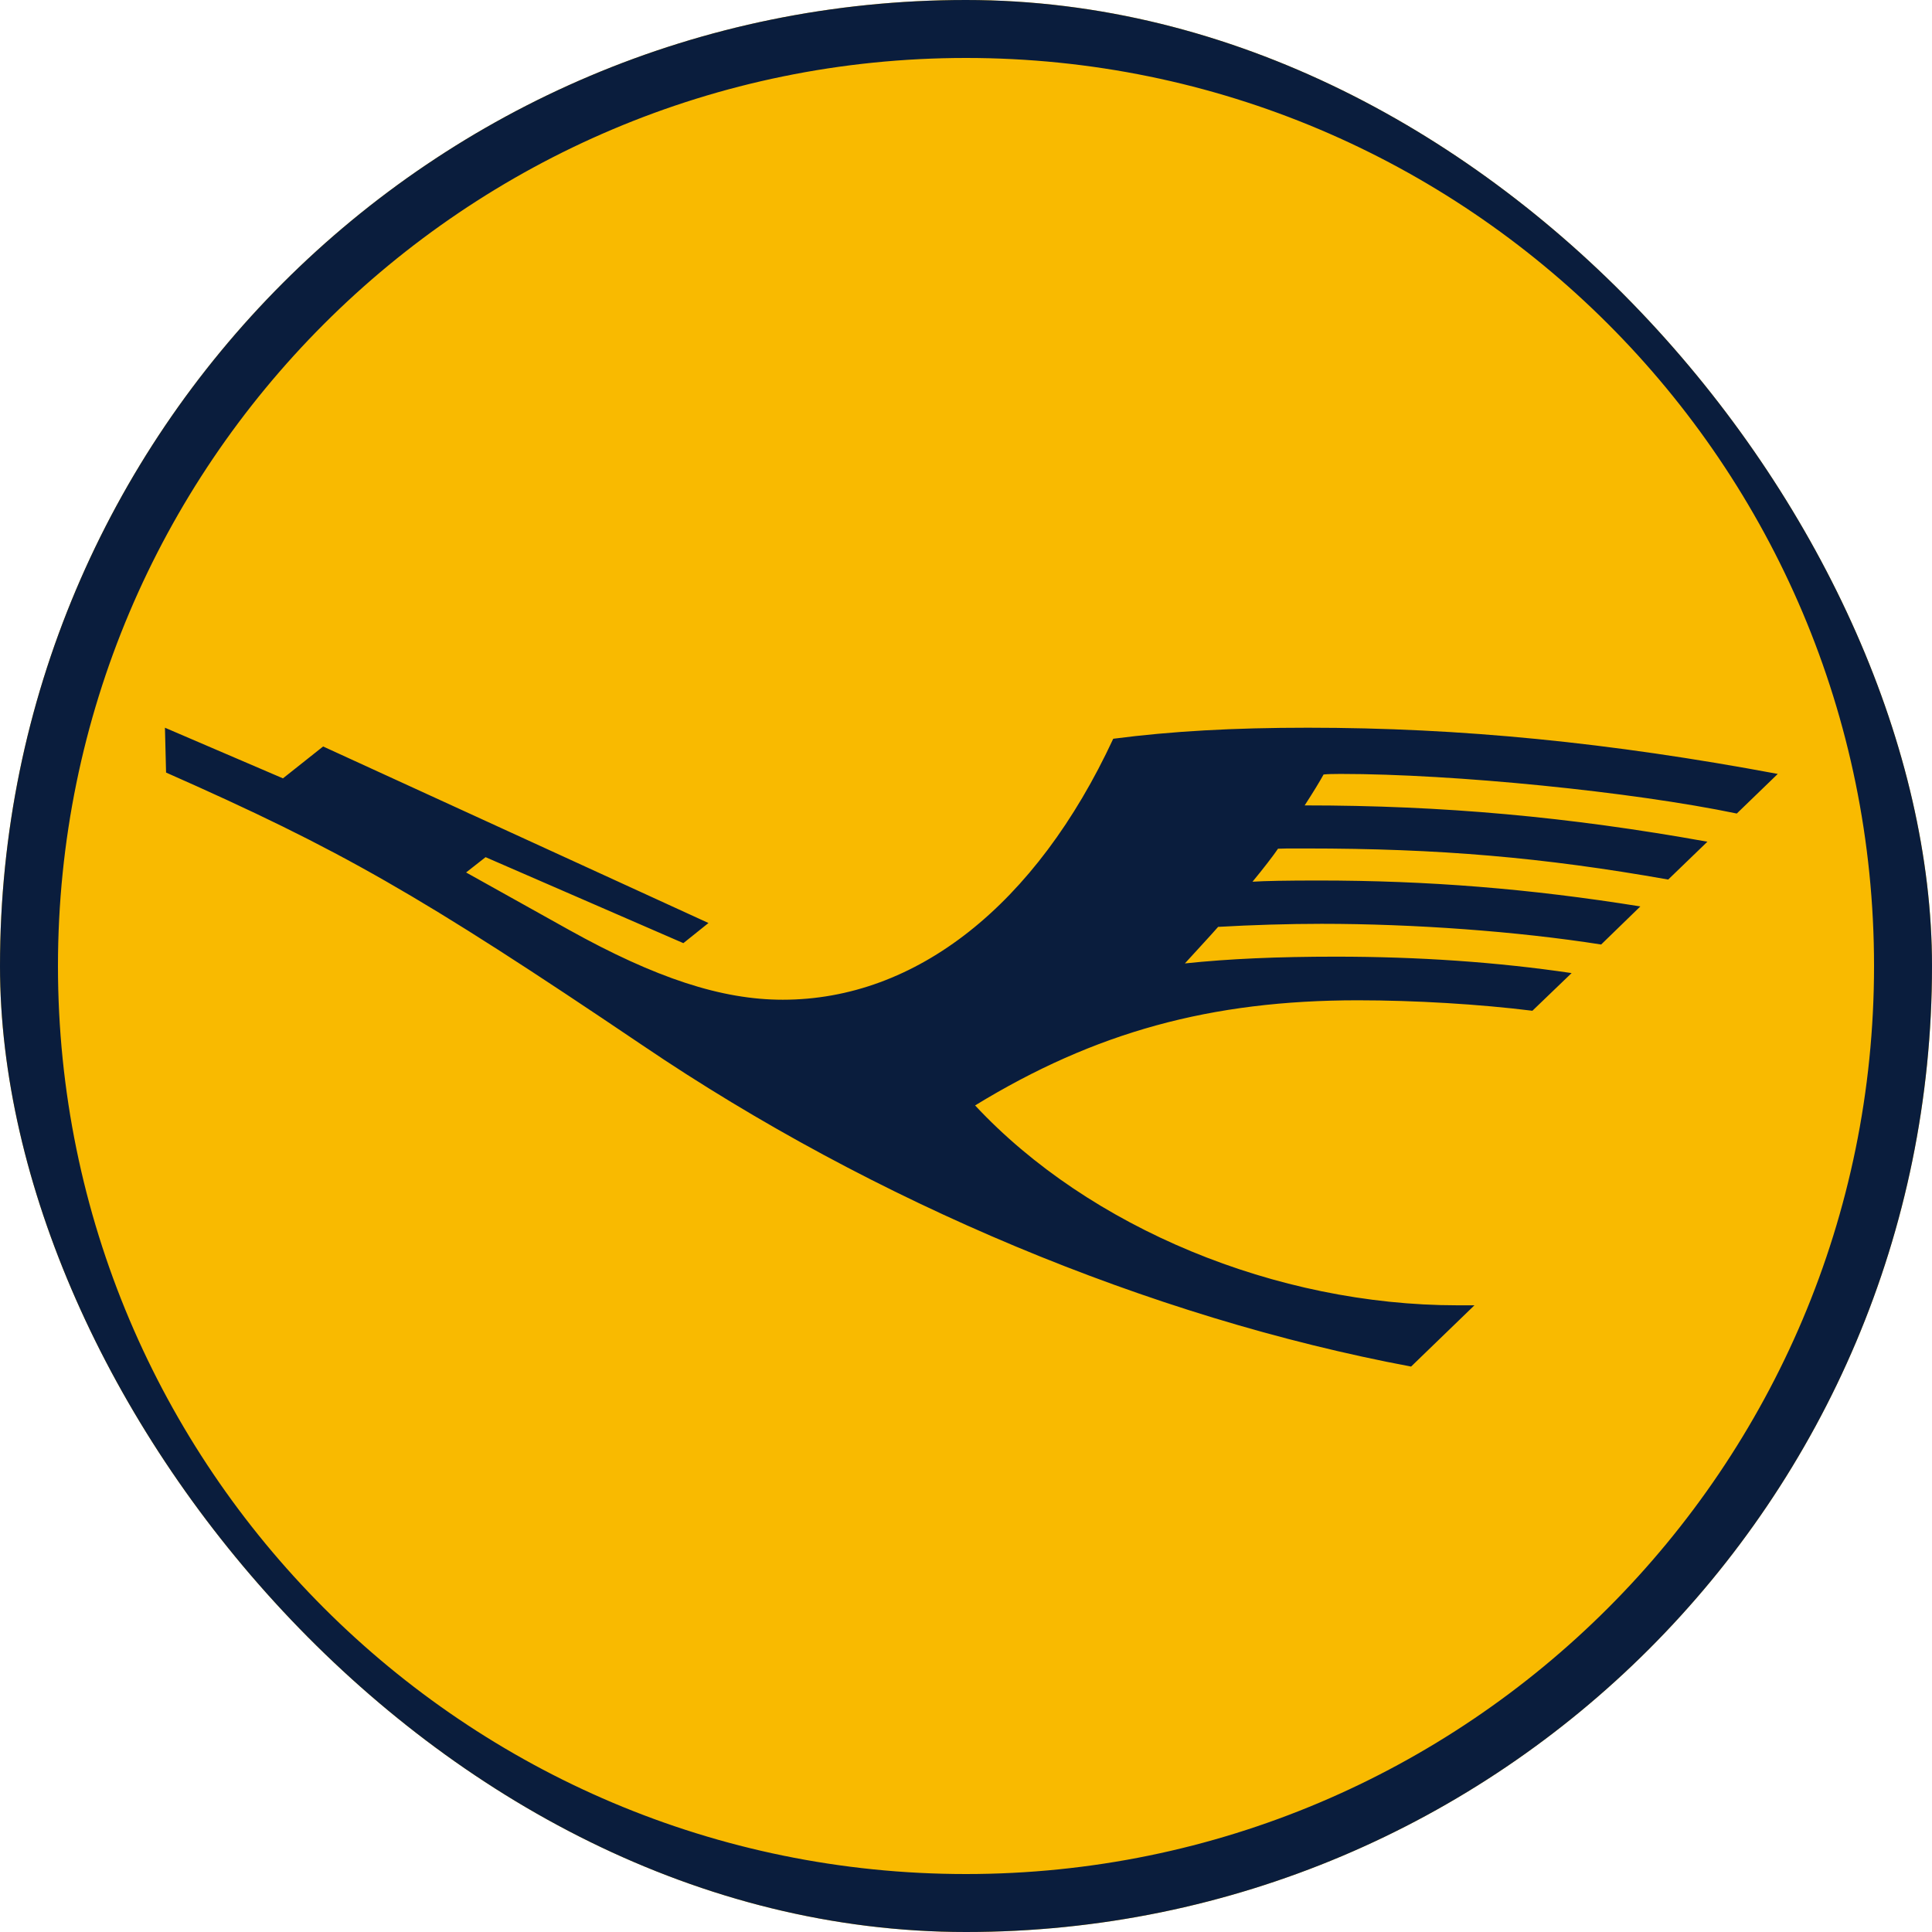 <svg width="24" height="24" viewBox="0 0 24 24" fill="none" xmlns="http://www.w3.org/2000/svg">
<g clip-path="url(#clip0_776_41660)">
<rect width="24" height="24" rx="12" fill="#F9BA00"/>
<path d="M16.653 9.614C16.562 9.614 16.485 9.616 16.442 9.621C16.392 9.712 16.317 9.835 16.207 10.005C17.925 10.005 19.485 10.146 21.21 10.456L20.723 10.926C19.166 10.65 17.872 10.54 16.224 10.54C15.983 10.54 15.933 10.54 15.876 10.543C15.818 10.629 15.688 10.797 15.559 10.953C15.705 10.943 15.988 10.938 16.379 10.938C17.735 10.938 19.002 11.039 20.377 11.26L19.89 11.733C18.844 11.569 17.565 11.476 16.418 11.476C16.01 11.476 15.547 11.49 15.132 11.514C15.038 11.622 14.793 11.886 14.719 11.968C15.268 11.91 15.873 11.884 16.593 11.884C17.618 11.884 18.597 11.951 19.523 12.088L19.036 12.556C18.376 12.474 17.575 12.426 16.867 12.426C15.04 12.426 13.601 12.822 12.113 13.732C13.531 15.253 15.854 16.215 18.105 16.215H18.316L17.529 16.976C14.282 16.366 10.865 14.939 7.978 12.983C5.202 11.109 4.23 10.555 2.063 9.597L2.049 9.04L3.515 9.669L4.014 9.273L8.801 11.466L8.489 11.716L6.032 10.648L5.79 10.838L7.066 11.55C8.144 12.15 8.964 12.419 9.723 12.419C11.381 12.419 12.869 11.243 13.829 9.177C14.551 9.083 15.321 9.04 16.247 9.04C18.148 9.04 19.993 9.223 22.084 9.614L21.575 10.106C20.274 9.835 18.064 9.614 16.653 9.614ZM12 23.28C5.772 23.28 0.72 18.228 0.72 12C0.72 5.772 5.772 0.72 12 0.72C18.228 0.72 23.28 5.772 23.28 12C23.28 18.228 18.228 23.28 12 23.28ZM12 -9.53674e-07C5.364 -9.53674e-07 0 5.364 0 12C0 18.636 5.364 24 12 24C18.636 24 24 18.636 24 12C24 5.364 18.636 -9.53674e-07 12 -9.53674e-07Z" fill="#0A1D3D"/>
</g>
<defs>
<clipPath id="clip0_776_41660">
<rect width="24" height="24" rx="12" fill="white"/>
</clipPath>
</defs>
</svg>
